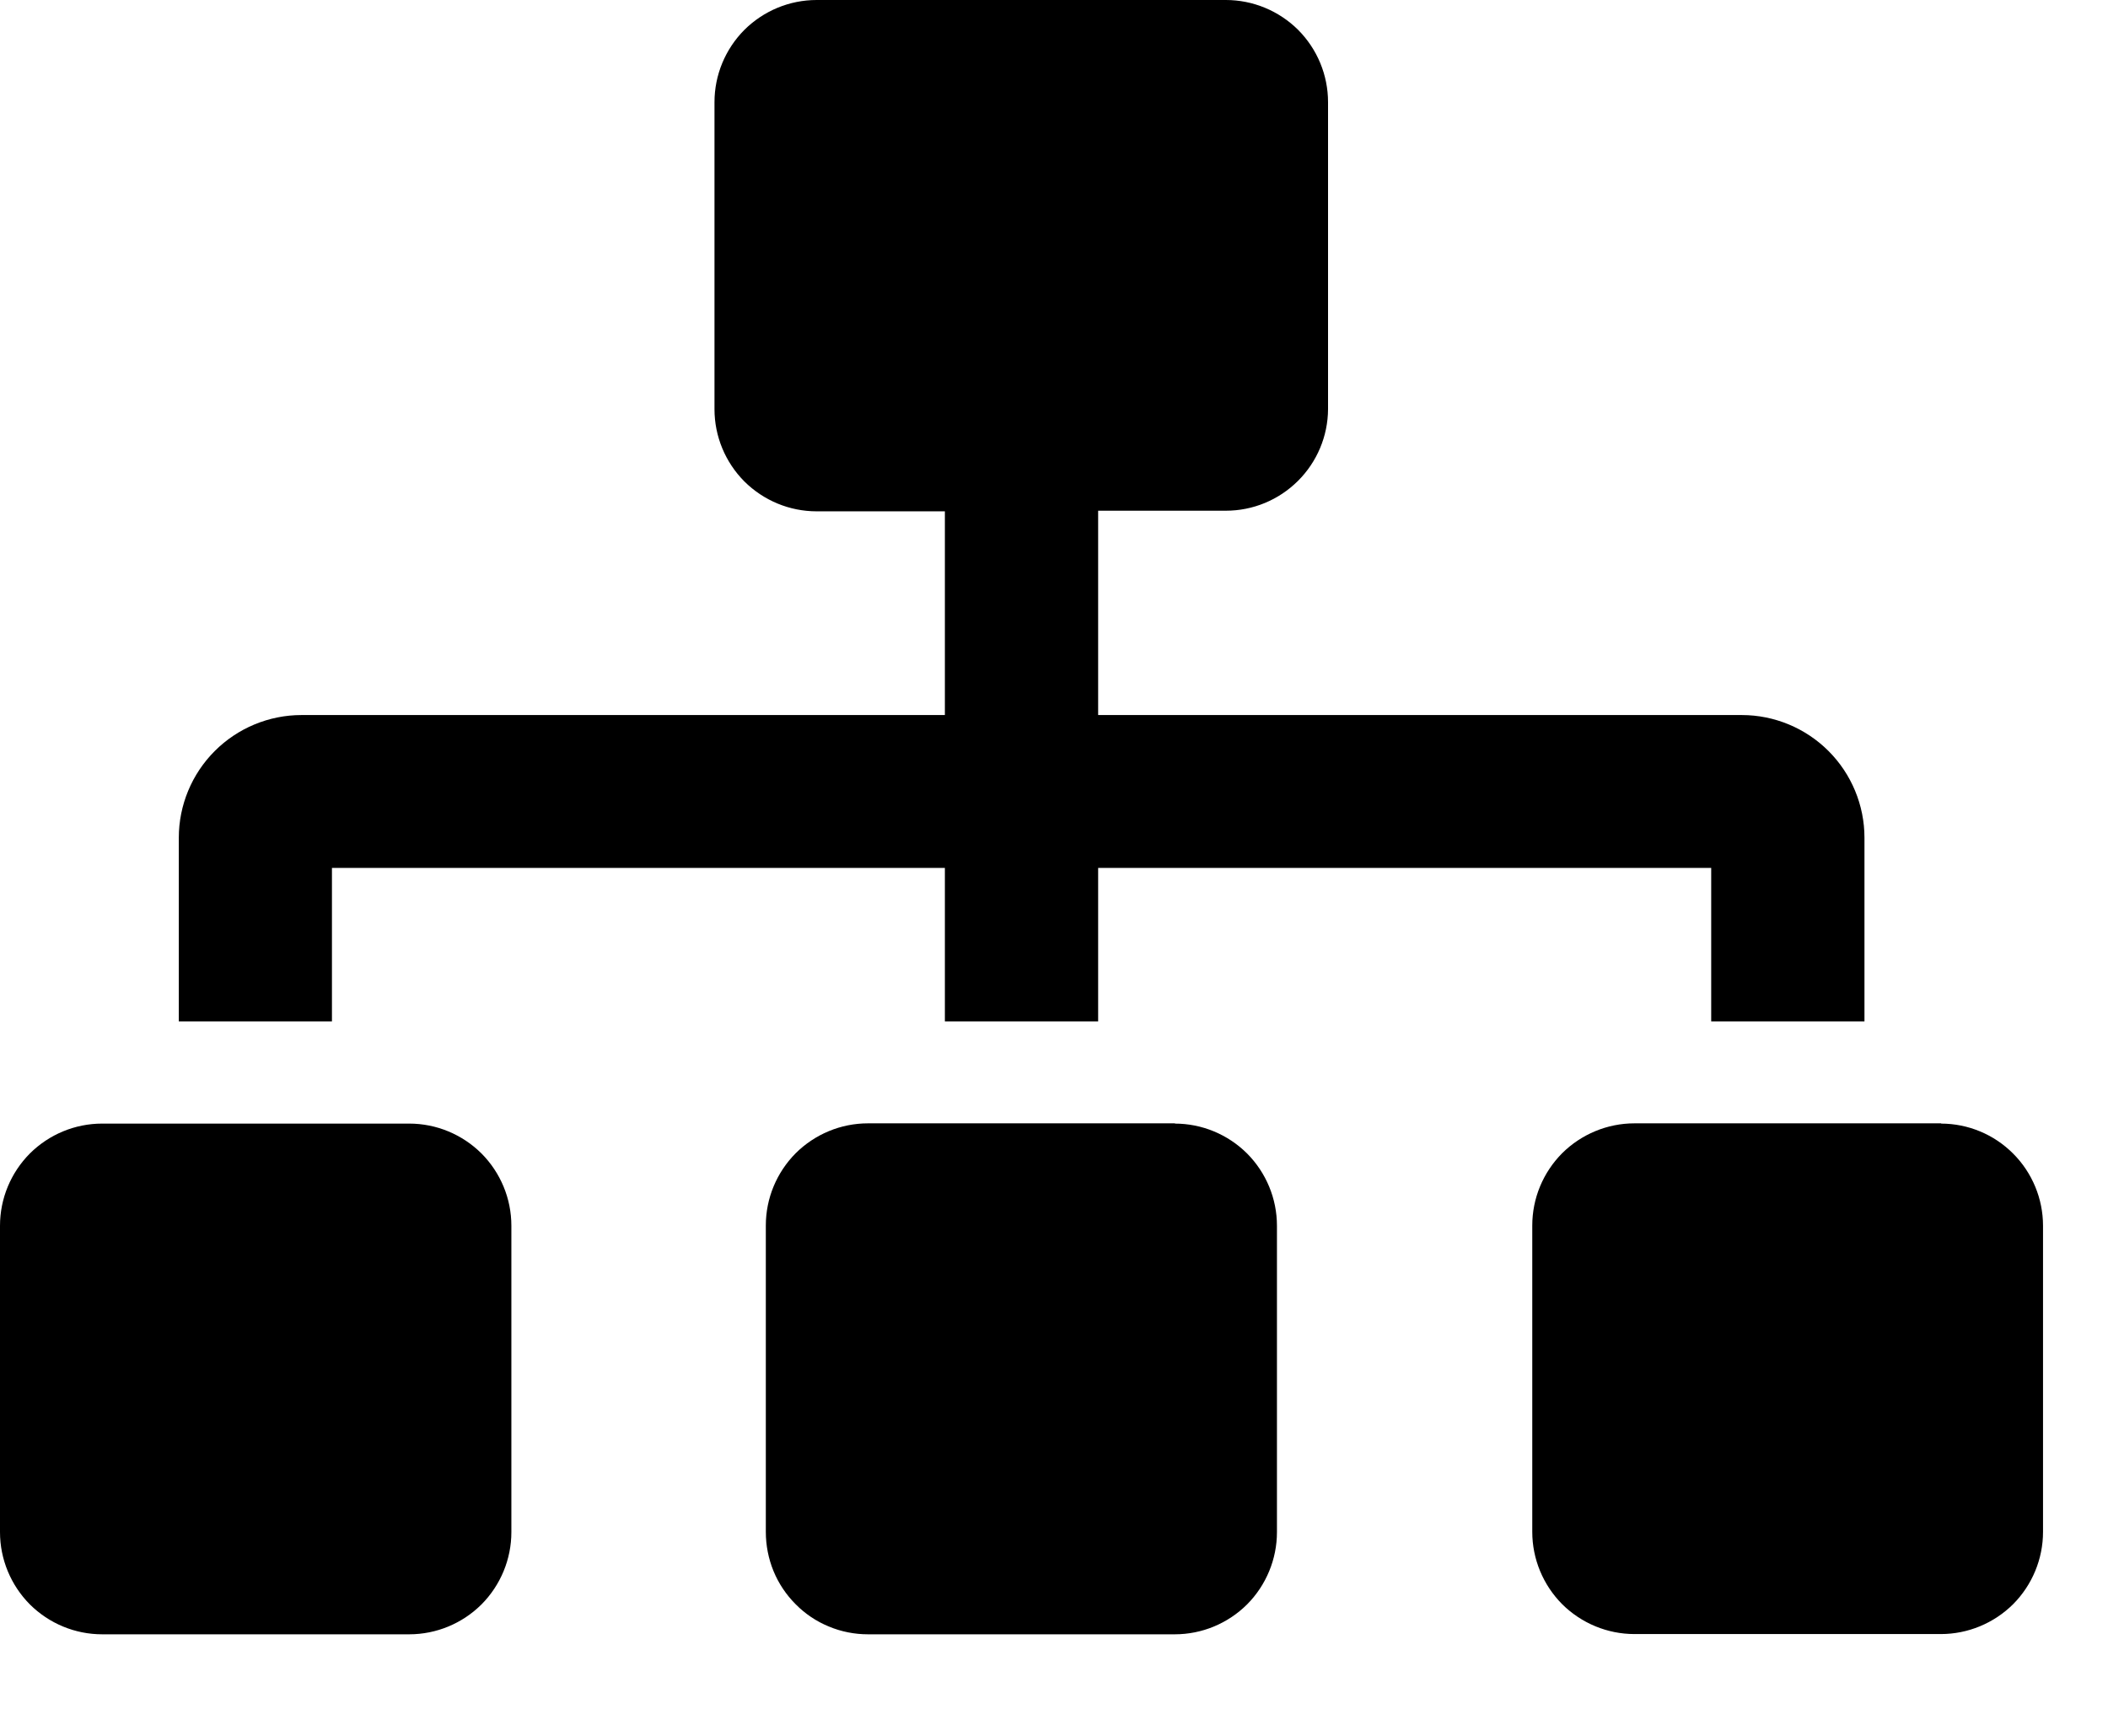 <svg width="17" height="14" viewBox="0 0 17 14" fill="none" xmlns="http://www.w3.org/2000/svg">
<path d="M3.3 9.062H0.824C0.605 9.062 0.396 9.149 0.241 9.303C0.087 9.458 0 9.667 0 9.886L0 12.357C0 12.575 0.087 12.785 0.241 12.94C0.396 13.094 0.605 13.181 0.824 13.181H3.3C3.519 13.181 3.728 13.094 3.883 12.94C4.037 12.785 4.124 12.575 4.124 12.357V9.886C4.124 9.667 4.037 9.458 3.883 9.303C3.728 9.149 3.519 9.062 3.3 9.062ZM2.677 7H7.62V8.238H8.856V7H13.8V8.238H15.036V6.756C15.036 6.494 14.931 6.242 14.746 6.057C14.561 5.872 14.309 5.767 14.047 5.767H8.856V4.119H9.886C10.104 4.119 10.312 4.033 10.467 3.879C10.621 3.726 10.709 3.518 10.71 3.3V0.824C10.71 0.605 10.623 0.396 10.469 0.241C10.314 0.087 10.104 0 9.886 0L6.586 0C6.367 0 6.158 0.087 6.003 0.241C5.849 0.396 5.762 0.605 5.762 0.824V3.3C5.762 3.519 5.849 3.728 6.003 3.883C6.158 4.037 6.367 4.124 6.586 4.124H7.62V5.767H2.431C2.169 5.767 1.917 5.872 1.732 6.057C1.547 6.242 1.442 6.494 1.442 6.756V8.238H2.677V7ZM9.477 9.06H7C6.781 9.06 6.572 9.147 6.417 9.301C6.263 9.456 6.176 9.665 6.176 9.884V12.355C6.176 12.463 6.197 12.571 6.238 12.671C6.279 12.771 6.34 12.862 6.417 12.939C6.493 13.016 6.584 13.077 6.684 13.118C6.784 13.16 6.892 13.181 7 13.181H9.474C9.693 13.181 9.902 13.094 10.057 12.94C10.211 12.785 10.298 12.575 10.298 12.357V9.886C10.298 9.667 10.211 9.458 10.057 9.303C9.902 9.149 9.693 9.062 9.474 9.062L9.477 9.06ZM15.656 9.06H13.181C12.963 9.06 12.753 9.147 12.598 9.301C12.444 9.456 12.357 9.665 12.357 9.884V12.355C12.357 12.573 12.444 12.783 12.598 12.938C12.753 13.092 12.963 13.179 13.181 13.179H15.652C15.87 13.179 16.08 13.092 16.235 12.938C16.389 12.783 16.476 12.573 16.476 12.355V9.886C16.476 9.668 16.389 9.458 16.235 9.304C16.081 9.149 15.871 9.062 15.653 9.062L15.656 9.06Z" fill="currentColor"/>
</svg>
